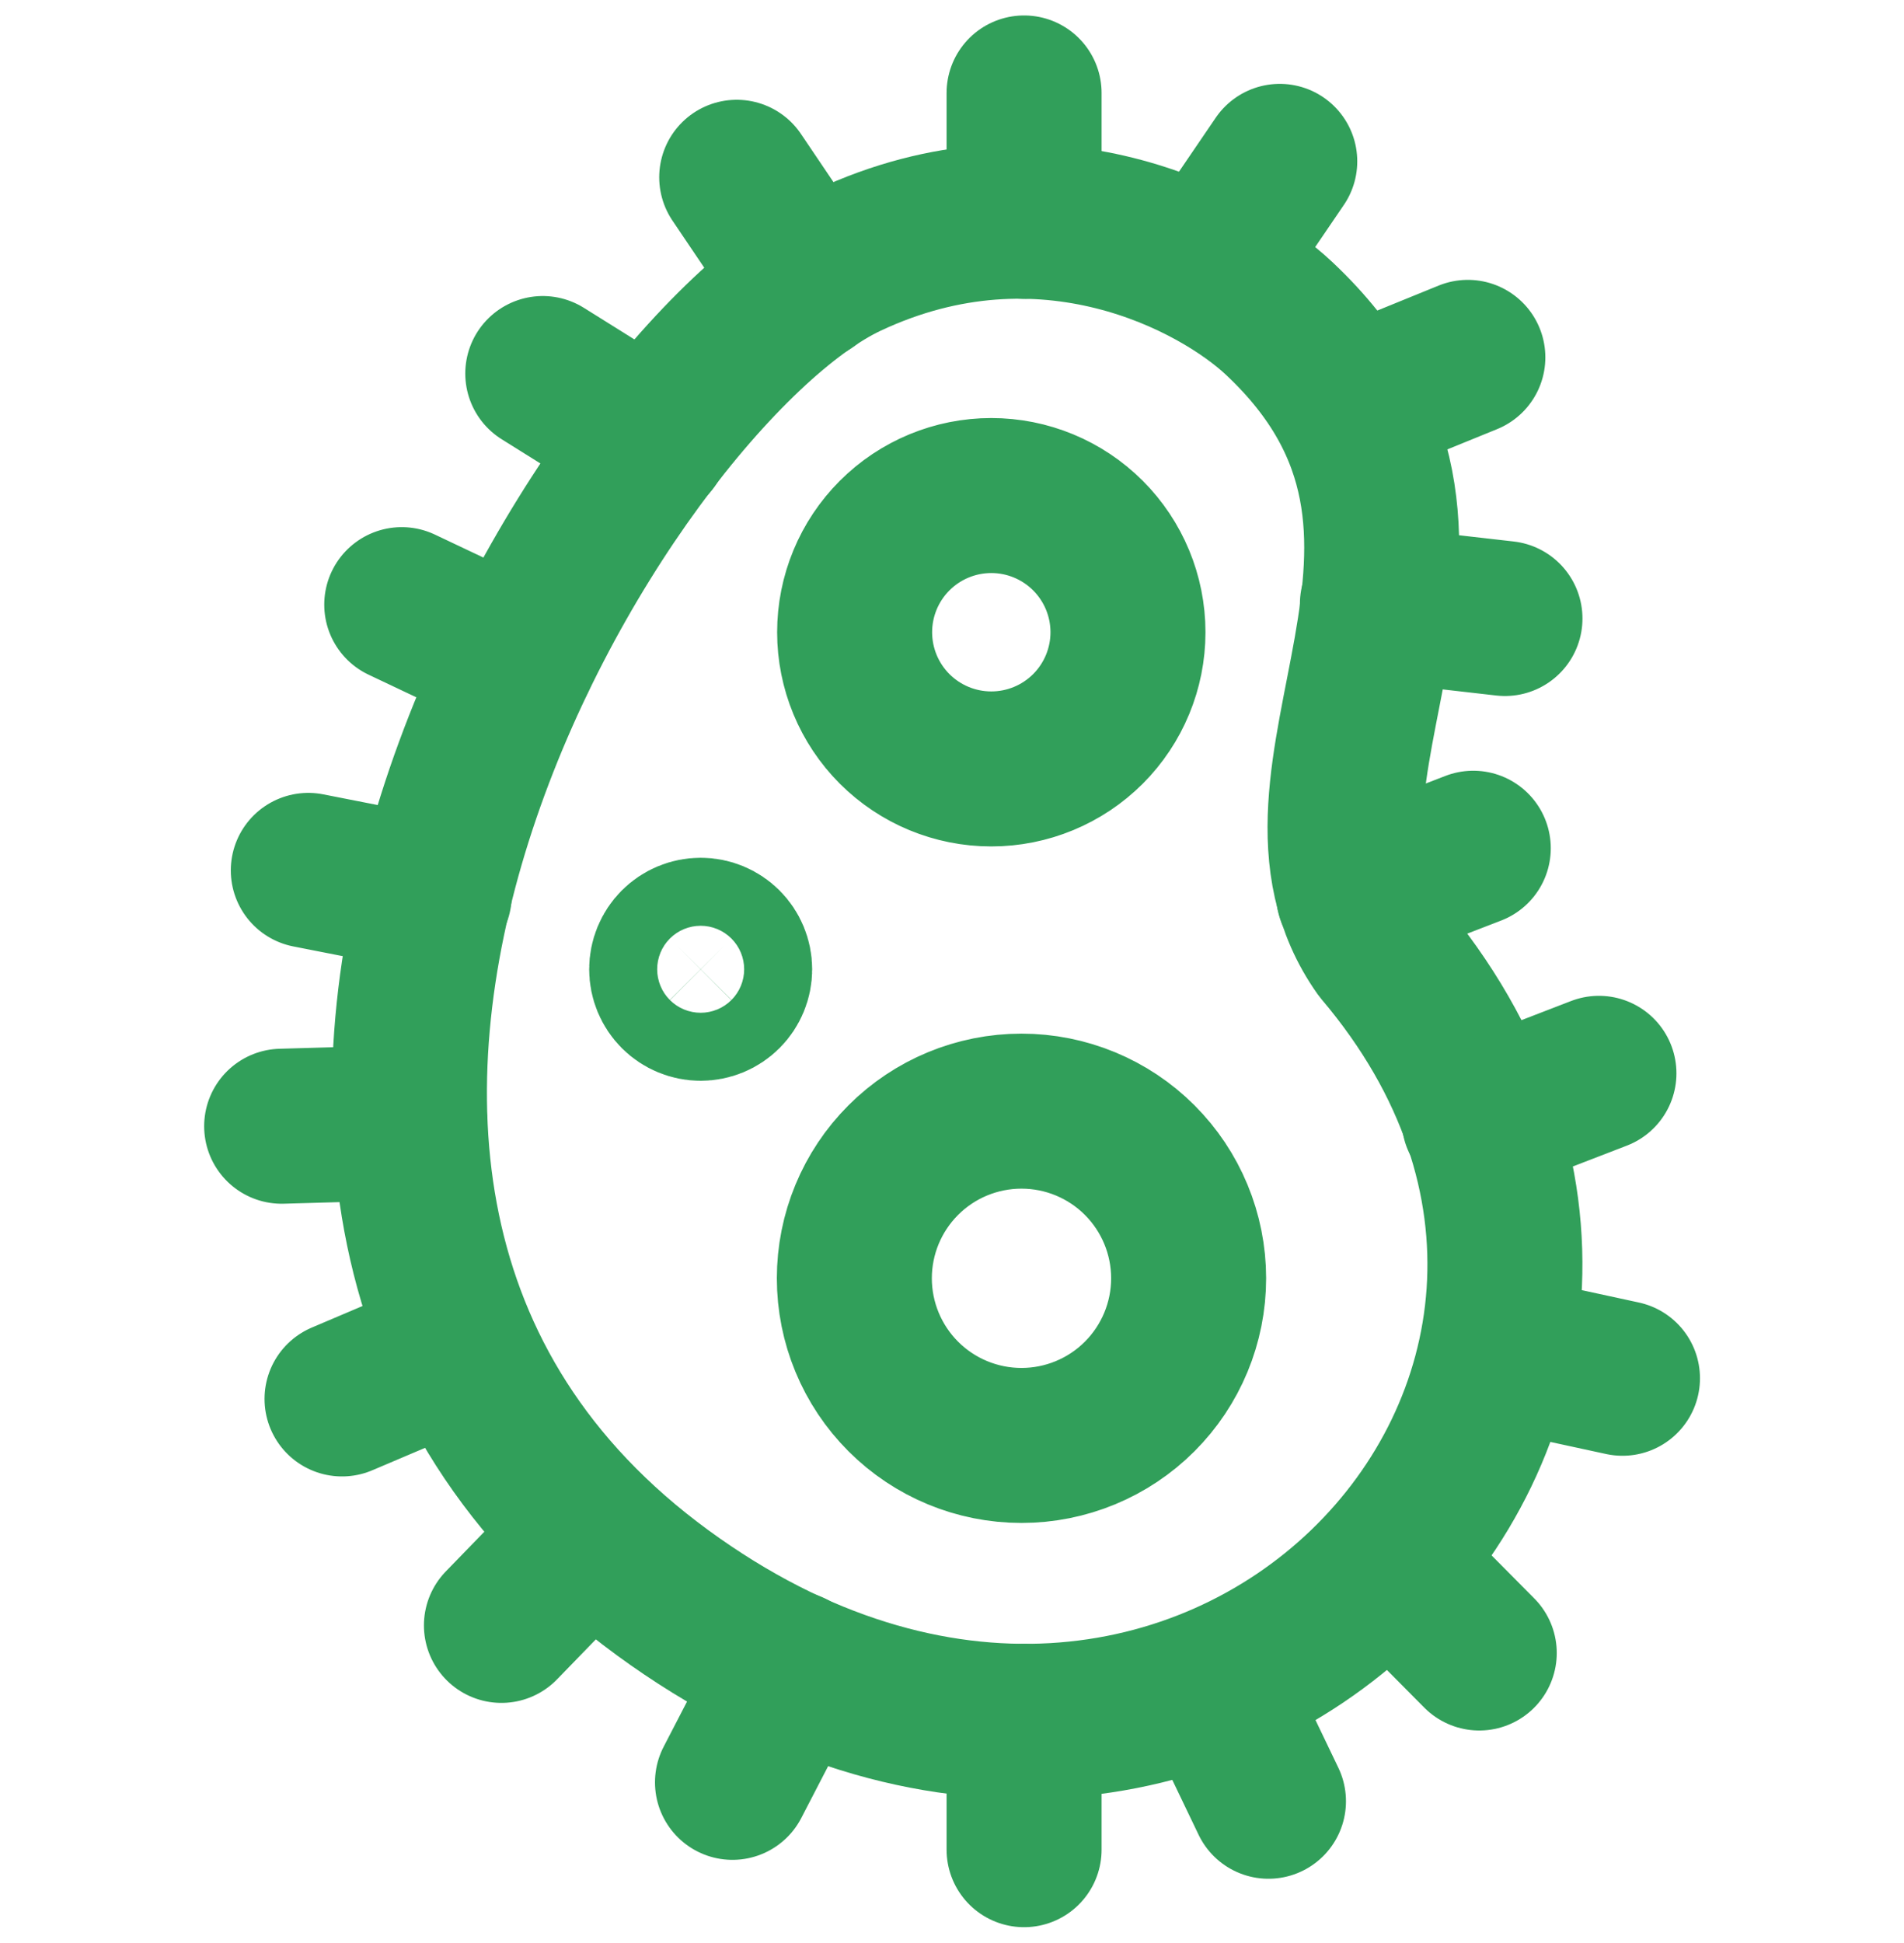 <svg width="99" height="101" viewBox="0 0 99 101" fill="none" xmlns="http://www.w3.org/2000/svg">
<path d="M34.464 82.817C5.62 61.737 31.261 19.57 44.082 13.545C54.335 8.729 63.309 13.545 66.512 16.557C78.626 27.935 65.381 40.317 71.794 49.355C91.51 72.62 62.333 103.182 34.464 82.817Z" stroke="#319F5A" stroke-width="8.059" stroke-linecap="round" stroke-linejoin="round"/>
<path d="M53.248 11.508V4.833M42.039 14.747L38.306 9.217M33.879 22.957L28.222 19.421M26.921 34.293L20.889 31.436M22.579 46.54L16.03 45.253M21.313 58.364L14.645 58.555M23.922 70.124L17.784 72.733M30.718 79.719L26.072 84.507M41.155 86.741L38.086 92.667M53.248 96.168V89.492M65.955 93.65L63.07 87.632M76.915 85.942L72.213 81.204M84.362 71.658L77.835 70.244M83.138 55.804L76.909 58.208M76.604 44.101L70.382 46.505M78.252 32.157L71.619 31.4M76.322 18.58L70.141 21.097M66.542 8.39L62.787 13.906M44.422 66.46C44.422 68.765 45.338 70.976 46.968 72.606C48.598 74.236 50.808 75.151 53.113 75.151C55.418 75.151 57.629 74.236 59.258 72.606C60.888 70.976 61.804 68.765 61.804 66.46C61.804 64.156 60.888 61.945 59.258 60.315C57.629 58.685 55.418 57.77 53.113 57.77C50.808 57.77 48.598 58.685 46.968 60.315C45.338 61.945 44.422 64.156 44.422 66.46ZM44.437 32.871C44.437 34.756 45.185 36.564 46.518 37.897C47.851 39.229 49.658 39.978 51.543 39.978C53.428 39.978 55.236 39.229 56.569 37.897C57.901 36.564 58.65 34.756 58.65 32.871C58.65 30.986 57.901 29.179 56.569 27.846C55.236 26.513 53.428 25.764 51.543 25.764C49.658 25.764 47.851 26.513 46.518 27.846C45.185 29.179 44.437 30.986 44.437 32.871ZM36.432 52.162C35.963 52.162 35.513 51.976 35.181 51.644C34.85 51.313 34.664 50.863 34.664 50.394C34.664 49.925 34.85 49.476 35.181 49.144C35.513 48.813 35.963 48.626 36.432 48.626C36.901 48.626 37.35 48.813 37.682 49.144C38.013 49.476 38.2 49.925 38.2 50.394C38.2 50.863 38.013 51.313 37.682 51.644C37.35 51.976 36.901 52.162 36.432 52.162Z" stroke="#319F5A" stroke-width="8.059" stroke-linecap="round" stroke-linejoin="round"/>
</svg>
